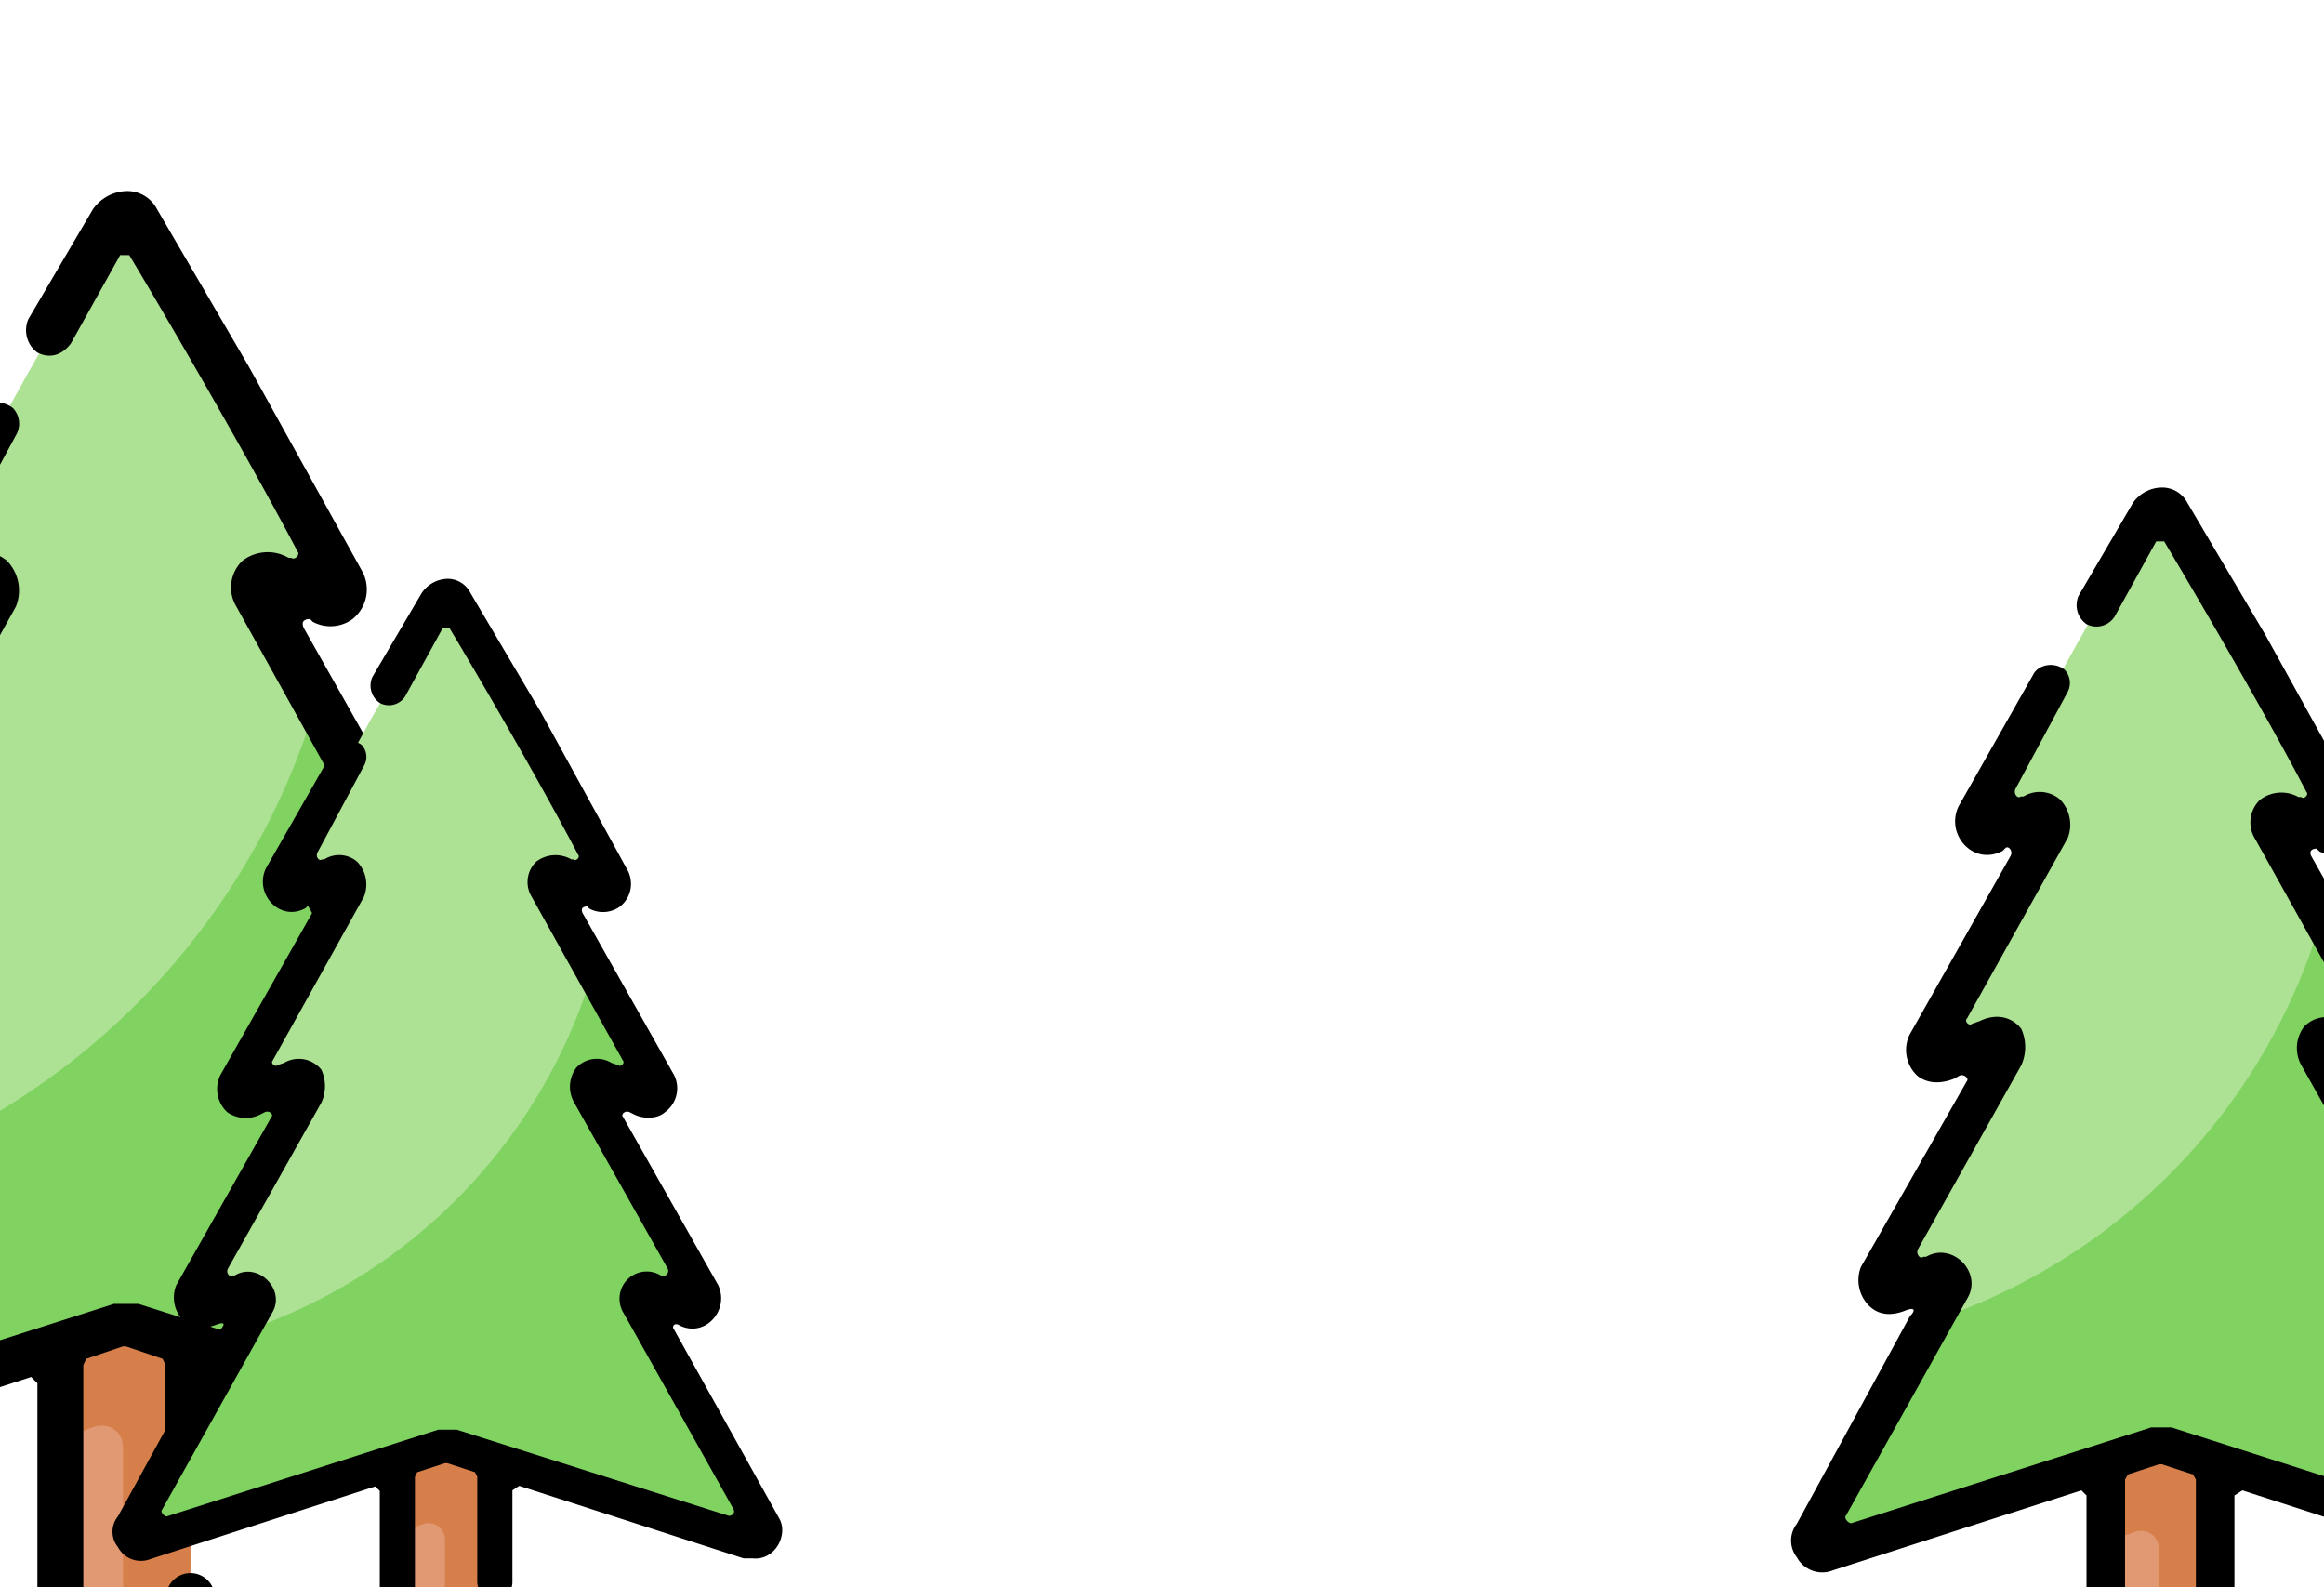 <svg xmlns="http://www.w3.org/2000/svg" viewBox="0 0 410 280"><defs><clipPath id="a"><path style="fill:none" d="M0 0h410v280H0z"/></clipPath></defs><g style="clip-path:url(#a)"><path d="M10.9 228.9h22.7v80.9H10.9z" style="fill:#e19974"/><path d="M21.7 255.4v54.5h11.9v-81l-22.7-.5h10.8v3.8H10.9v21.6l5.9-2.2c2.8-.6 4.9 1.1 4.9 3.8z" style="fill:#d77f4a"/><path d="m68.7 197.6 8.1 4.3a2.3 2.3 0 0 0 3.2-3.2l-25.9-46.4a2.4 2.4 0 0 1 3.2-3.2L67 154c2.2 1.1 4.3-1.6 3.2-3.8l-25.3-45.3a2.4 2.4 0 0 1 3.2-3.2l8.6 4.3a2.4 2.4 0 0 0 3.2-3.2l-20-36.1-15.5-27.6a2.5 2.5 0 0 0-4.3 0L4.5 66.6l-20 36.1a2.4 2.4 0 0 0 3.2 3.2l8.6-4.3a2.4 2.4 0 0 1 3.2 3.2l-25.4 45.3a2.4 2.4 0 0 0 3.2 3.2l9.7-4.9c2.2-1.1 4.3 1.6 3.2 3.8l-25.9 46.4c-1.6 2.2 1.1 4.3 3.2 3.2l8.1-4.3a2.4 2.4 0 0 1 3.2 3.2l-28.6 51.2c-1.1 2.2.5 4.3 2.7 3.8l67.4-22.1h3.2l67.4 22.1c2.2.5 3.8-1.6 2.7-3.8l-28.2-51c-1.1-1.6 1.1-4.3 3.3-3.3z" style="fill:#ade194"/><path d="m94 252.1-28.6-51.2a2.4 2.4 0 0 1 3.2-3.2l8.1 4.3a2.4 2.4 0 0 0 3.2-3.2l-25.8-46.5c-1.1-2.2 1.1-4.9 3.2-3.8l9.7 4.9a2.2 2.2 0 0 0 2.7-3.2l-14-25.9a126.2 126.2 0 0 1-80.4 83.1l-24.8 44.8c-1.1 2.2.5 4.3 2.7 3.8l67.4-22.1h3.2L91.2 256c2.3.4 3.9-1.7 2.8-3.9z" style="fill:#80d261"/><path d="m98.9 250.5-24.3-43.7c-.5-.5 0-1.6 1.1-1.1 5.9 3.2 11.9-3.2 9.2-9.2l-22.2-38.8c-.5-.5.5-1.6 1.6-1.1l1.1.5c2.2 1.1 5.4 1.1 7-.5s3.8-5.4 2.2-8.6l-21-37.2c-.5-1.1 0-1.6 1.1-1.6l.5.5a6.6 6.6 0 0 0 7-.5 6.7 6.7 0 0 0 1.6-8.6l-20-36.1-16.1-27.6a5.9 5.9 0 0 0-5.4-3.2 7.5 7.5 0 0 0-5.9 3.2L5 56.3a4.9 4.9 0 0 0 1.6 5.9c2.2 1.1 4.3.5 5.9-1.6L21.2 45h1.6c8.1 13.5 22.1 37.8 29.7 52.3.5.5-.5 1.6-1.1 1.1h-.5a7.3 7.3 0 0 0-8.1.5 6.5 6.5 0 0 0-1.1 8.1l21 37.8c.5.5-.5 1.6-1.1 1.1l-1.6-.5a6.5 6.5 0 0 0-8.1 1.1 7.3 7.3 0 0 0-.5 8.1L73 192.8a1.2 1.2 0 0 1-1.6 1.6 6.3 6.3 0 0 0-8.6 8.6l25.4 45.3c.5 1.1-.5 1.6-1.1 1.6L24.4 230h-4.3l-62.6 20c-.5 0-1.6-1.1-1.1-1.6l25.4-45.4c3.2-5.4-3.2-11.9-8.6-8.6h-.5c-.5.5-1.6-.5-1.1-1.6l21.6-38.3a9.2 9.2 0 0 0 0-7.6c-2.2-2.7-5.4-3.2-8.6-1.6l-1.6.5c-.5.5-1.6-.5-1.1-1.1L2.8 107a7.5 7.5 0 0 0-1.6-8.1 6.5 6.5 0 0 0-7.6-.5h-.5c-.5.5-1.6-.5-1.1-1.6l10.8-20a4 4 0 0 0-.5-4.8c-2.1-1.7-5.4-1.1-6.5 1l-15.6 27.5c-2.7 5.9 3.2 12.4 9.2 9.2l.5-.5c.5-.5 1.6.5 1.1 1.6L-30 148a7.3 7.3 0 0 0 1.6 8.6c2.2 1.6 4.9 1.6 7.6.5l1.1-.5c1.1-.5 2.2.5 1.6 1.1l-22.1 38.8a7.5 7.5 0 0 0 1.6 8.1c2.2 2.2 4.9 2.2 7.6 1.1 1.1-.5 1.6.5 1.1 1.1L-53.8 250a5.7 5.7 0 0 0 0 7 6 6 0 0 0 7.6 2.7l51.7-16.8 1.1 1.1v57.2c0 2.7 1.1 5.9 3.2 7.6l.5.5.5.5h22.3l.5-.5 1.6-1.1a8.1 8.1 0 0 0 2.2-5.9l.5-20.5a4.3 4.3 0 0 0-8.6 0v22.7l-1.1 1.1H15.8l-1.1-1.1v-63.7l.5-1.1 6.5-2.2h.5l6.5 2.2.5 1.1v24.3c0 2.2 1.6 3.8 4.3 3.8a3.7 3.7 0 0 0 3.8-3.8V244l1.6-1.1 51.8 16.7h2.2c4.9.6 8.1-5.3 6-9.1z"/><path d="M70.3 251.4h17.3v61.9H70.3z" style="fill:#e19974"/><path d="M78.5 271.6v41.6h9.1v-61.8l-17.3-.4h8.2v2.9h-8.2v16.5l4.5-1.6a2.9 2.9 0 0 1 3.7 2.8z" style="fill:#d77f4a"/><path d="m114.4 227.5 6.2 3.3a1.8 1.8 0 0 0 2.5-2.5l-19.8-35.5a1.8 1.8 0 0 1 2.5-2.5l7.4 3.7c1.6.8 3.3-1.2 2.5-2.9l-19.5-34.5a1.8 1.8 0 0 1 2.5-2.5l6.6 3.3a1.8 1.8 0 0 0 2.5-2.5l-15.3-27.6-12-21a1.9 1.9 0 0 0-3.3 0l-12 21-15.1 27.6a1.8 1.8 0 0 0 2.5 2.5l6.6-3.3a1.8 1.8 0 0 1 2.5 2.5l-19.5 34.6a1.8 1.8 0 0 0 2.5 2.5l7.4-3.7c1.6-.8 3.3 1.2 2.5 2.9l-19.8 35.4c-1.2 1.6.8 3.3 2.5 2.5l6.2-3.3A1.8 1.8 0 0 1 46 230l-21.9 39.1a1.9 1.9 0 0 0 2.1 2.9l51.5-16.9h2.5l51.5 16.9a1.9 1.9 0 0 0 2.1-2.9L111.9 230c-.8-1.3.8-3.3 2.5-2.5z" style="fill:#ade194"/><path d="M133.8 269.1 111.9 230a1.8 1.8 0 0 1 2.5-2.5l6.2 3.3a1.8 1.8 0 0 0 2.5-2.5l-19.8-35.5c-.8-1.6.8-3.7 2.5-2.9l7.4 3.7a1.6 1.6 0 0 0 2.1-2.5l-10.7-19.8a96.4 96.4 0 0 1-61.4 63.5l-19 34.2a1.9 1.9 0 0 0 2.1 2.9L77.8 255h2.5l51.4 17a1.9 1.9 0 0 0 2.1-2.9z" style="fill:#80d261"/><path d="m137.5 267.9-18.6-33.4c-.4-.4 0-1.2.8-.8 4.5 2.5 9.1-2.5 7-7L109.9 197c-.4-.4.4-1.2 1.2-.8l.8.4c1.6.8 4.1.8 5.4-.4a5.2 5.2 0 0 0 1.6-6.6l-16.1-28.5c-.4-.8 0-1.2.8-1.2l.4.4a5.1 5.1 0 0 0 5.4-.4 5.1 5.1 0 0 0 1.2-6.6l-15.2-27.7-12.4-21a4.5 4.5 0 0 0-4.1-2.5 5.7 5.7 0 0 0-4.5 2.5l-8.7 14.8A3.7 3.7 0 0 0 67 124a3.4 3.4 0 0 0 4.5-1.2l6.6-12h1.2c6.2 10.3 16.9 28.9 22.7 40 .4.4-.4 1.2-.8.8h-.4a5.6 5.6 0 0 0-6.2.4 5 5 0 0 0-.8 6.2l16.1 28.9c.4.4-.4 1.2-.8.8l-1.2-.4a5 5 0 0 0-6.2.8 5.6 5.6 0 0 0-.4 6.2l16.5 29.3a.9.9 0 0 1-1.2 1.2 4.8 4.8 0 0 0-6.6 6.6l19.4 34.6c.4.8-.4 1.2-.8 1.2l-48-15.2h-3.3l-47.9 15.3c-.4 0-1.2-.8-.8-1.2L48 231.6c2.5-4.1-2.5-9.1-6.6-6.6H41c-.4.4-1.2-.4-.8-1.2l16.5-29.3a7 7 0 0 0 0-5.8 5.1 5.1 0 0 0-6.6-1.2l-1.2.4c-.4.4-1.2-.4-.8-.8l16.1-28.9A5.8 5.8 0 0 0 63 152a4.9 4.9 0 0 0-5.8-.4h-.4c-.4.4-1.2-.4-.8-1.2l8.2-15.3a3.1 3.1 0 0 0-.4-3.7c-1.6-1.2-4.1-.8-4.9.8l-12 21c-2.1 4.5 2.5 9.5 7 7l.4-.4c.4-.4 1.2.4.8 1.2l-16.2 28.6a5.6 5.6 0 0 0 1.2 6.6 5.7 5.7 0 0 0 5.8.4l.8-.4c.8-.4 1.6.4 1.2.8l-16.8 29.7a5.8 5.8 0 0 0 1.2 6.2c1.6 1.6 3.7 1.6 5.8.8s1.2.4.8.8l-18.1 33a4.3 4.3 0 0 0 0 5.4 4.6 4.6 0 0 0 5.8 2.1l39.6-12.8.8.8v43.7a7.5 7.5 0 0 0 2.5 5.8l.4.4.4.4h16.9l.4-.4 1.2-.8a6.2 6.2 0 0 0 1.6-4.5l.4-15.7a3.3 3.3 0 1 0-6.6 0v17.3l-.8.8H74l-.8-.8v-48.7l.4-.8 4.9-1.6h.4l4.9 1.6.4.8V279c0 1.6 1.2 2.9 3.3 2.9a2.8 2.8 0 0 0 2.9-2.9v-16.1l1.2-.8 39.6 12.8h1.6c3.9.4 6.3-4.1 4.7-7z"/><path d="M371.7 251h19.2v68.4h-19.2z" style="fill:#e19974"/><path d="M380.9 273.3v46.1h10V251l-19.2-.5h9.1v3.2h-9.1V272l5-1.8a3.2 3.2 0 0 1 4.2 3.1z" style="fill:#d77f4a"/><path d="m420.5 224.5 6.8 3.6a2 2 0 0 0 2.7-2.7l-21.9-39.2a2 2 0 0 1 2.7-2.7l8.2 4.1c1.8.9 3.6-1.4 2.7-3.2l-21.4-38.3a2 2 0 0 1 2.7-2.7l7.3 3.6a2 2 0 0 0 2.7-2.7l-16.9-30.5-13-23.3a2.1 2.1 0 0 0-3.6 0l-13.2 23.3-16.9 30.5a2 2 0 0 0 2.7 2.7l7.3-3.6a2 2 0 0 1 2.7 2.7l-21.4 38.3a2 2 0 0 0 2.7 2.7l8.2-4.1c1.8-.9 3.6 1.4 2.7 3.2l-21.9 39.2c-1.4 1.8.9 3.6 2.7 2.7l6.8-3.6a2 2 0 0 1 2.7 2.7l-24.2 43.3a2.1 2.1 0 0 0 2.3 3.2l57-18.7h2.7l57 18.7a2.1 2.1 0 0 0 2.3-3.2l-24.2-43.3c-.6-1.3 1.2-3.6 3-2.7z" style="fill:#ade194"/><path d="m442 270.6-24.2-43.3a2 2 0 0 1 2.7-2.7l6.8 3.6a2 2 0 0 0 2.7-2.7l-21.9-39.2c-.9-1.8.9-4.1 2.7-3.2l8.2 4.1a1.8 1.8 0 0 0 2.3-2.7l-11.9-21.9a106.6 106.6 0 0 1-67.9 70.2l-21 37.8a2.1 2.1 0 0 0 2.3 3.2l57-18.7h2.7l57 18.7a2.1 2.1 0 0 0 2.5-3.2z" style="fill:#80d261"/><path d="m446.1 269.2-20.5-36.9c-.5-.5 0-1.4.9-.9 5 2.7 10-2.7 7.8-7.8l-18.7-32.8c-.5-.5.5-1.4 1.4-.9l.9.5c1.8.9 4.6.9 5.9-.5a5.7 5.7 0 0 0 1.8-7.3l-17.8-31.5c-.5-.9 0-1.4.9-1.4l.5.5a5.6 5.6 0 0 0 5.9-.5 5.7 5.7 0 0 0 1.4-7.3l-16.9-30.5-13.7-23.2a5 5 0 0 0-4.6-2.7 6.3 6.3 0 0 0-5 2.7l-9.6 16.4a4.1 4.1 0 0 0 1.4 5 3.8 3.8 0 0 0 5-1.4l7.3-13.2h1.4c6.8 11.4 18.7 31.9 25.1 44.2.5.5-.5 1.4-.9.9h-.5a6.2 6.2 0 0 0-6.8.5 5.5 5.5 0 0 0-.9 6.8l17.8 31.9c.5.5-.5 1.4-.9.9l-1.4-.5a5.5 5.5 0 0 0-6.8.9 6.2 6.2 0 0 0-.5 6.8l18.2 32.4a1 1 0 0 1-1.4 1.4 5.3 5.3 0 0 0-7.3 7.3l21.4 38.3c.5.9-.5 1.4-.9 1.4l-52.9-16.9h-3.6l-52.9 16.9c-.5 0-1.4-.9-.9-1.4l21.4-38.3c2.7-4.6-2.7-10-7.3-7.3h-.5c-.5.5-1.4-.5-.9-1.4l18.2-32.4a7.8 7.8 0 0 0 0-6.4c-1.8-2.3-4.6-2.7-7.3-1.4l-1.4.5c-.5.5-1.4-.5-.9-.9l17.8-31.9a6.4 6.4 0 0 0-1.4-6.8 5.5 5.5 0 0 0-6.4-.5h-.5c-.5.5-1.4-.5-.9-1.4l9.1-16.9a3.4 3.4 0 0 0-.5-4.1c-1.8-1.4-4.6-.9-5.5.9l-13.2 23.3c-2.3 5 2.7 10.5 7.8 7.8l.5-.5c.5-.5 1.4.5.9 1.4l-17.8 31.5a6.2 6.2 0 0 0 1.4 7.3c1.8 1.4 4.1 1.4 6.4.5l.9-.5c.9-.5 1.8.5 1.4.9l-18.7 32.8a6.4 6.4 0 0 0 1.4 6.8c1.8 1.8 4.1 1.8 6.4.9s1.4.5.9.9l-20 36.7a4.8 4.8 0 0 0 0 5.9 5.1 5.1 0 0 0 6.4 2.3l43.8-14.1.9.9v48.3c0 2.3.9 5 2.7 6.4l.5.5.5.5h18.7l.5-.5 1.4-.9a6.9 6.9 0 0 0 1.8-5l.5-17.3a3.6 3.6 0 1 0-7.3 0V315l-.9.9h-10.7l-.9-.9v-54l.5-.9 5.5-1.8h.5l5.5 1.8.5.9v20.5c0 1.8 1.4 3.2 3.6 3.2a3.1 3.1 0 0 0 3.2-3.2v-17.7l1.4-.9 43.6 14.1h1.8c4.1.4 6.9-4.6 5.1-7.8z"/></g></svg>